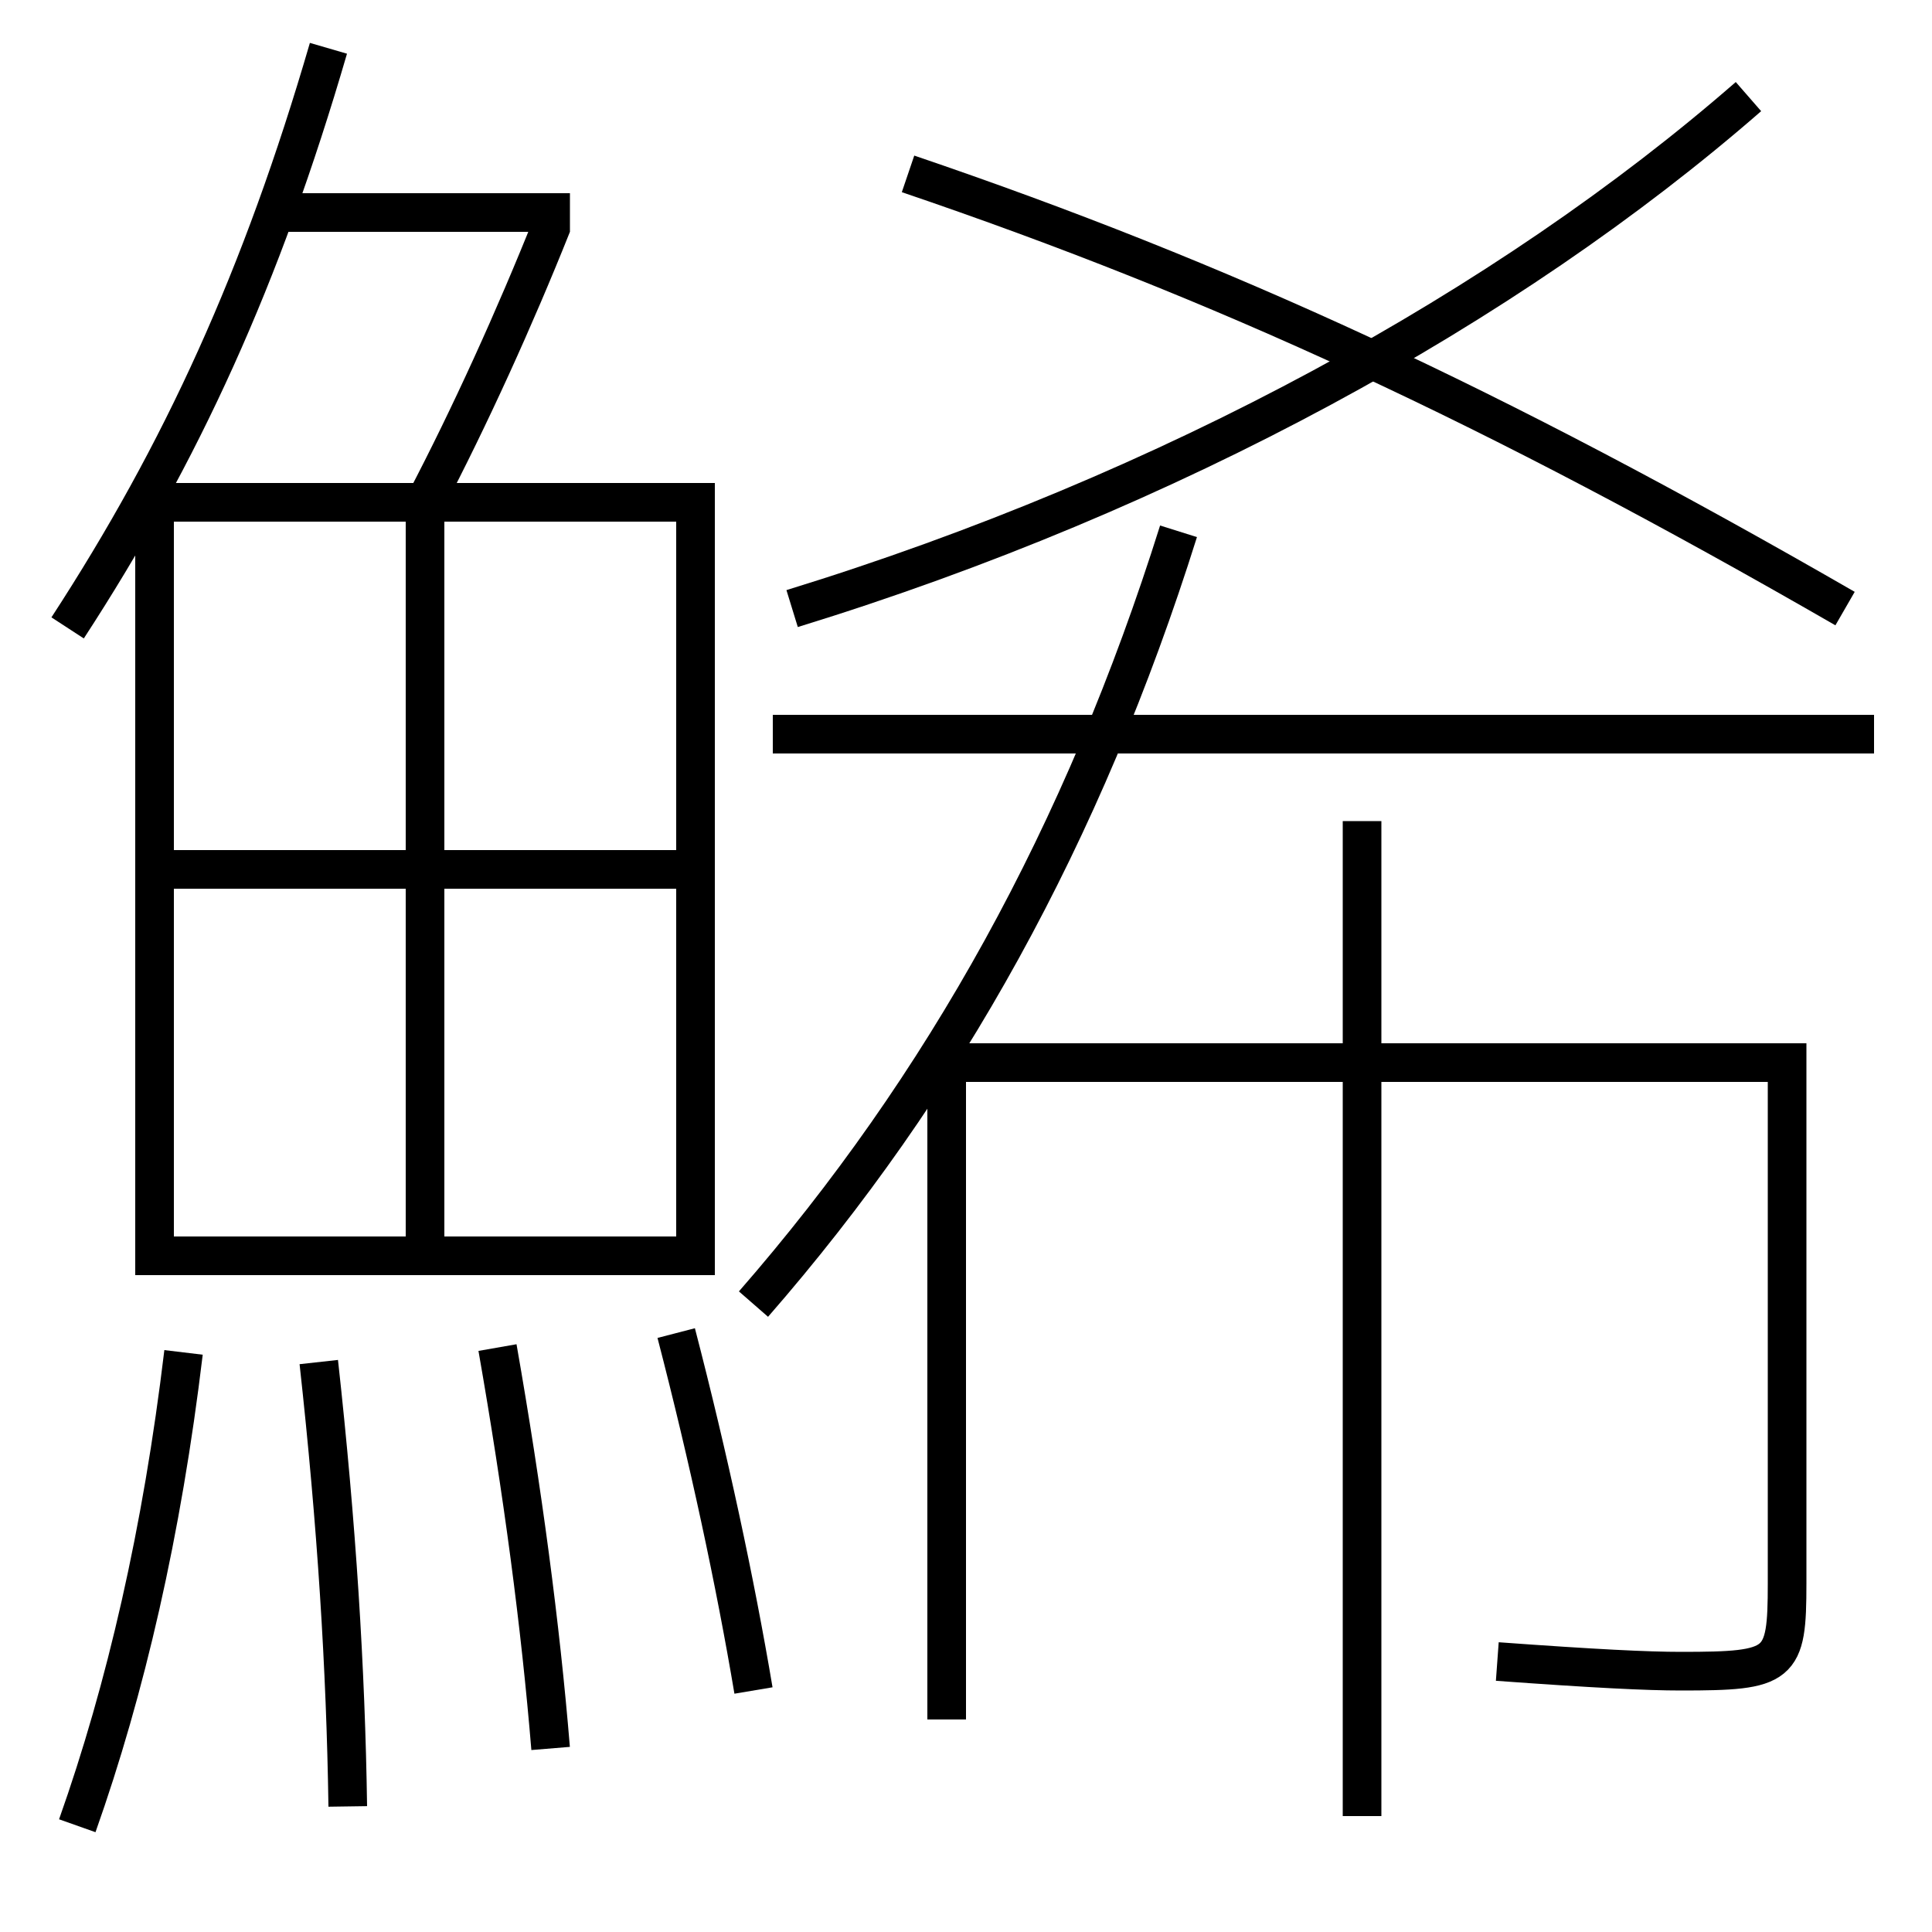 <?xml version='1.0' encoding='utf-8'?>
<svg xmlns="http://www.w3.org/2000/svg" height="100px" version="1.0" viewBox="0 0 100 100" width="100px" x="0px" y="0px">
<line fill="none" stroke="#000000" stroke-width="2" x1="14.5" x2="29.5" y1="11" y2="11" /><line fill="none" stroke="#000000" stroke-width="2" x1="9" x2="35" y1="45" y2="45" /><line fill="none" stroke="#000000" stroke-width="2" x1="22" x2="22" y1="27" y2="64" /><line fill="none" stroke="#000000" stroke-width="2" x1="70.5" x2="70.5" y1="94" y2="42.5" /><line fill="none" stroke="#000000" stroke-width="2" x1="97" x2="40" y1="38" y2="38" /><polyline fill="none" points="8,66 8,26 36,26 36,65 9,65" stroke="#000000" stroke-width="2" /><path d="M22,26 c2.311,-4.407 4.655,-9.57 6.57,-14.37" fill="none" stroke="#000000" stroke-width="2" /><path d="M3.5,32.5 c5.917,-9.088 10.051,-18.157 13.5,-30" fill="none" stroke="#000000" stroke-width="2" /><path d="M39,87.5 c-0.941,-5.596 -2.322,-12.039 -4,-18.5" fill="none" stroke="#000000" stroke-width="2" /><path d="M28.5,90.5 c-0.522,-6.352 -1.447,-13.318 -2.75,-20.75" fill="none" stroke="#000000" stroke-width="2" /><path d="M18,93.5 c-0.103,-7.107 -0.572,-14.597 -1.5,-23" fill="none" stroke="#000000" stroke-width="2" /><path d="M4,94.5 c2.512,-7.089 4.387,-15.212 5.5,-24.5" fill="none" stroke="#000000" stroke-width="2" /><path d="M49,89 v-34.0 h43.5 v26.96 c0,4.303 -0.297,4.54 -5.5,4.54 c-1.743,0 -4.457,-0.133 -9.5,-0.5" fill="none" stroke="#000000" stroke-width="2" /><path d="M39,67.5 c9.846,-11.287 17.078,-24.333 22,-40" fill="none" stroke="#000000" stroke-width="2" /><path d="M41,31.5 c19.59,-6.026 37.045,-15.64 49.5,-26.5" fill="none" stroke="#000000" stroke-width="2" /><path d="M47,9 c16.246,5.519 30.267,11.992 48.5,22.5" fill="none" stroke="#000000" stroke-width="2" /></svg>